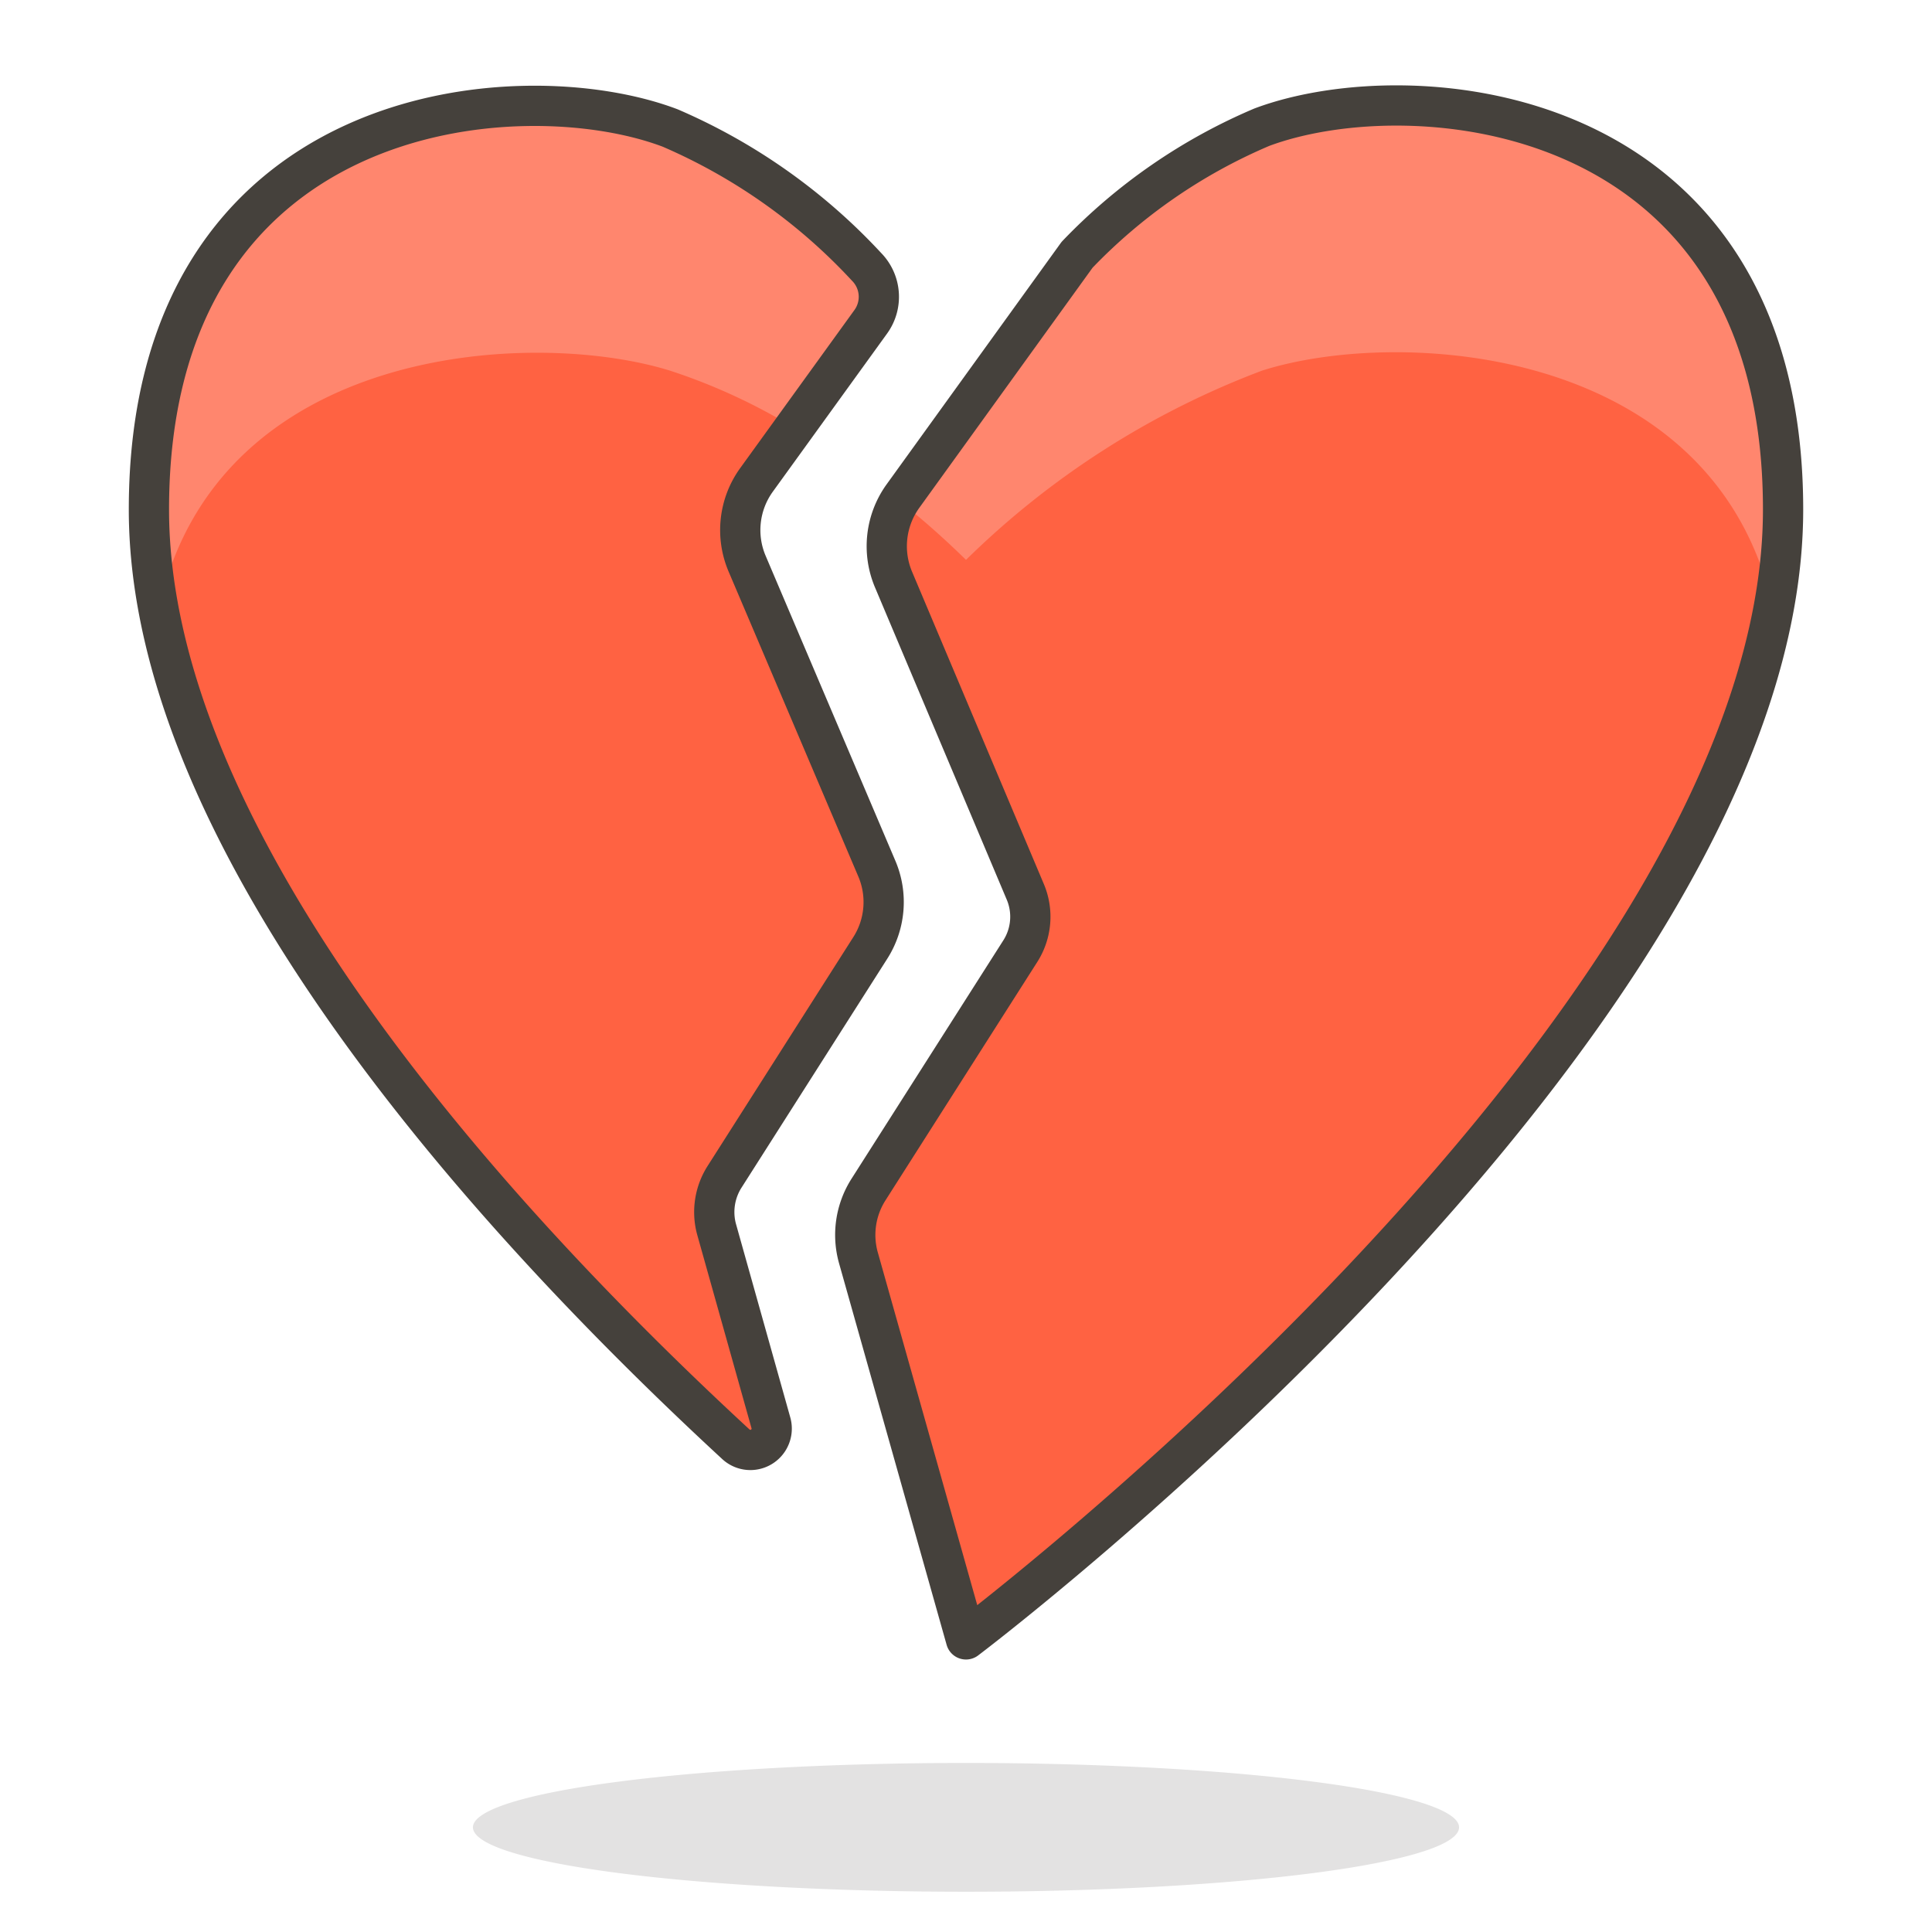 <svg xmlns="http://www.w3.org/2000/svg" width="1em" height="1em" viewBox="0 0 48 48"><path fill="#ff6242" d="M17.8 30.53a1.63 1.63 0 0 1 .2-1.29l3.61-5.67a2.12 2.12 0 0 0 .17-2L18.56 14a2.13 2.13 0 0 1 .23-2.07L21.63 8a1.06 1.06 0 0 0-.1-1.37a14.43 14.43 0 0 0-4.88-3.45C12.91 1.76 3.7 2.49 3.7 12.66c0 8.29 8.57 17.67 14.58 23.22a.53.53 0 0 0 .87-.54Z"/><path fill="#ff6242" d="M31.35 3.16a13.83 13.83 0 0 0-4.59 3.17l-4.33 6a2.13 2.13 0 0 0-.23 2.07l3.27 7.75a1.59 1.59 0 0 1-.12 1.48l-3.77 5.92a2.1 2.1 0 0 0-.25 1.71L24 40.73s20.3-15.32 20.3-28.07c0-10.17-9.21-10.9-12.95-9.5"/><path fill="#ff866e" d="M21.63 8a1.06 1.06 0 0 0-.1-1.37a14.43 14.43 0 0 0-4.88-3.45C12.91 1.76 3.7 2.49 3.7 12.66a13.21 13.21 0 0 0 .24 2.49c1.42-6.59 9.31-7 12.71-5.94a14.65 14.65 0 0 1 3.08 1.42Zm9.72-4.84a13.83 13.83 0 0 0-4.59 3.17l-4.41 6.12A21 21 0 0 1 24 13.91a21.11 21.11 0 0 1 7.35-4.7c3.4-1.09 11.29-.65 12.71 5.94a13.21 13.21 0 0 0 .24-2.49c0-10.17-9.21-10.9-12.95-9.5"/><path fill="#45413c" d="M11.75 45.4a12.25 1.6 0 1 0 24.5 0a12.25 1.6 0 1 0-24.5 0" opacity=".15"/><path fill="none" stroke="#45413c" stroke-linecap="round" stroke-linejoin="round" d="M17.8 30.53a1.63 1.63 0 0 1 .2-1.29l3.61-5.67a2.12 2.12 0 0 0 .17-2L18.56 14a2.13 2.13 0 0 1 .23-2.07L21.63 8a1.06 1.06 0 0 0-.1-1.37a14.43 14.43 0 0 0-4.88-3.45C12.91 1.76 3.7 2.49 3.7 12.66c0 8.29 8.57 17.67 14.58 23.22a.53.53 0 0 0 .87-.54Z"/><path fill="none" stroke="#45413c" stroke-linecap="round" stroke-linejoin="round" d="M31.35 3.16a13.83 13.83 0 0 0-4.59 3.17l-4.33 6a2.13 2.13 0 0 0-.23 2.07l3.27 7.75a1.59 1.59 0 0 1-.12 1.48l-3.77 5.92a2.1 2.1 0 0 0-.25 1.71L24 40.73h0s20.3-15.32 20.3-28.07c0-10.17-9.21-10.9-12.95-9.5"/></svg>